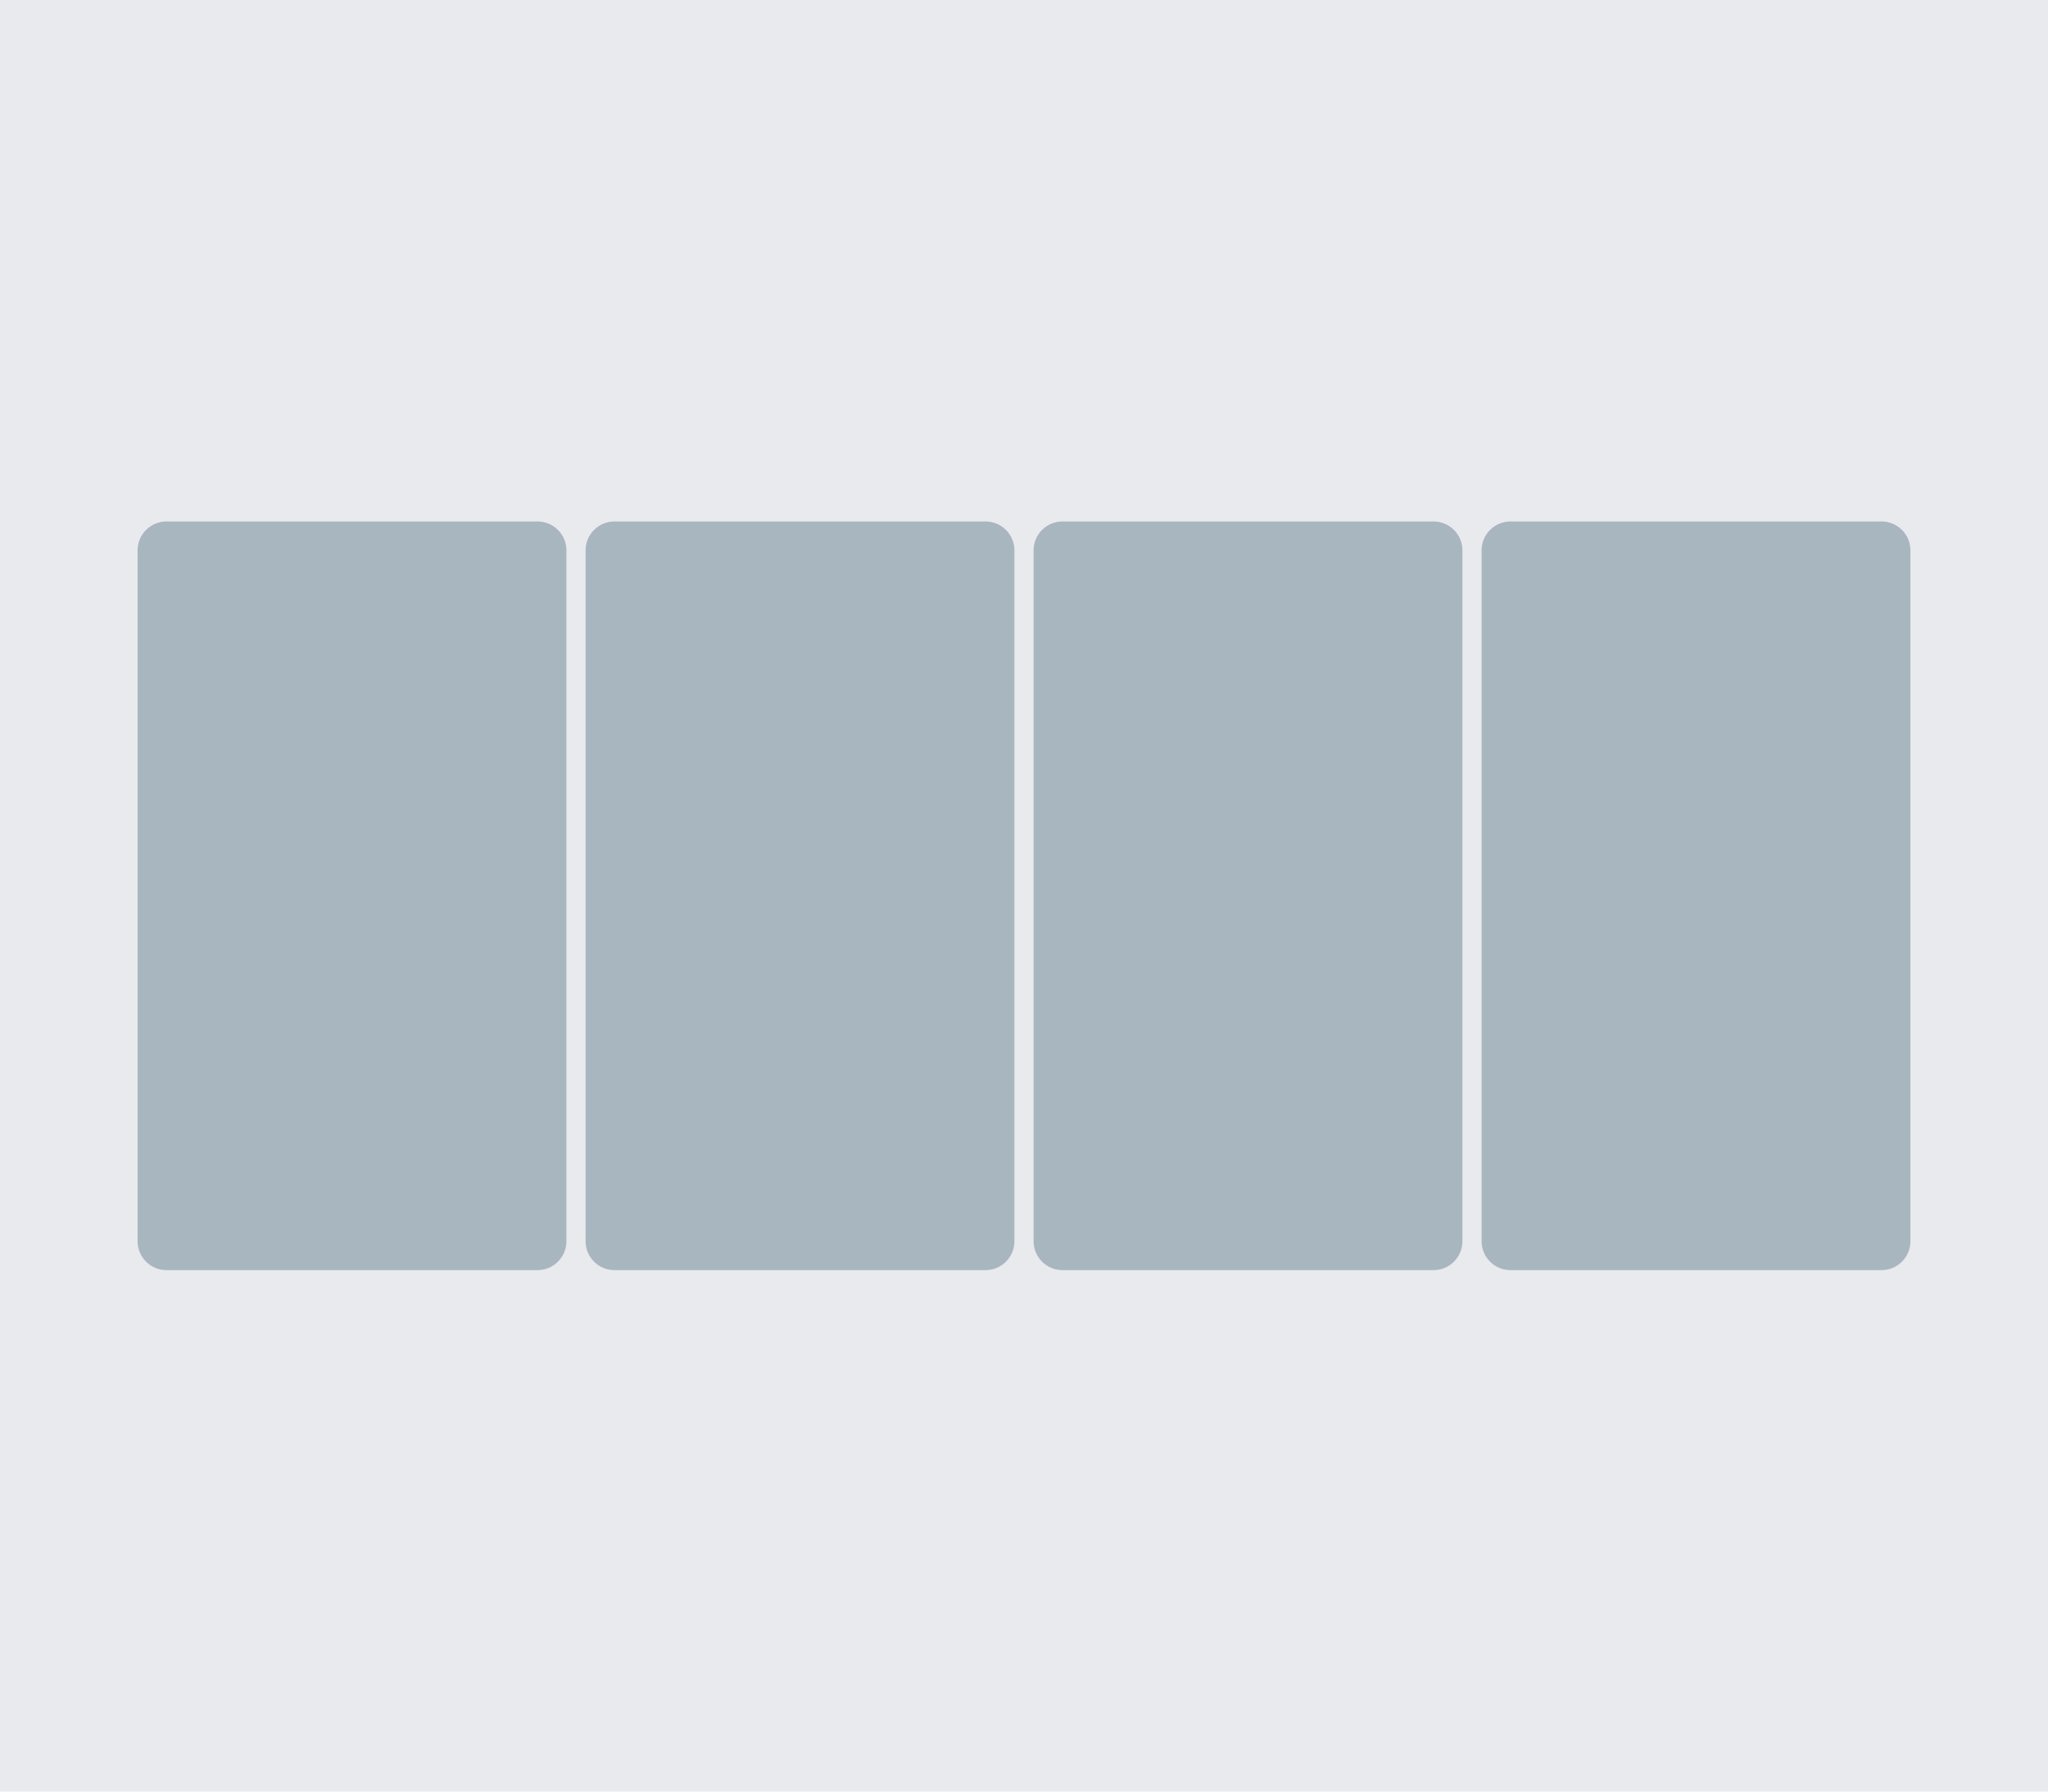 <?xml version="1.0" encoding="utf-8"?>
<!-- Generator: Adobe Illustrator 23.0.0, SVG Export Plug-In . SVG Version: 6.00 Build 0)  -->
<svg version="1.1" id="Layer_1" xmlns="http://www.w3.org/2000/svg" xmlns:xlink="http://www.w3.org/1999/xlink" x="0px" y="0px"
	 viewBox="0 0 160 140" style="enable-background:new 0 0 160 140;" xml:space="preserve">
<style type="text/css">
	.st0{fill:#E9EAED;}
	.st1{fill:#A8B6C0;}
</style>
<rect class="st0" width="160" height="140"/>
<g>
	<path class="st1" d="M13,99.63c-1.45,0-2.63-1.18-2.63-2.63V43c0-1.45,1.18-2.63,2.63-2.63h29c1.45,0,2.63,1.18,2.63,2.63v54
		c0,1.45-1.18,2.63-2.63,2.63H13z"/>
	<path class="st0" d="M42,40.75c1.24,0,2.25,1.01,2.25,2.25v54c0,1.24-1.01,2.25-2.25,2.25H13c-1.24,0-2.25-1.01-2.25-2.25V43
		c0-1.24,1.01-2.25,2.25-2.25H42 M42,40H13c-1.66,0-3,1.34-3,3v54c0,1.66,1.34,3,3,3h29c1.66,0,3-1.34,3-3V43
		C45,41.34,43.66,40,42,40L42,40z"/>
</g>
<g>
	<path class="st1" d="M48,99.63c-1.45,0-2.63-1.18-2.63-2.63V43c0-1.45,1.18-2.63,2.63-2.63h29c1.45,0,2.63,1.18,2.63,2.63v54
		c0,1.45-1.18,2.63-2.63,2.63H48z"/>
	<path class="st0" d="M77,40.75c1.24,0,2.25,1.01,2.25,2.25v54c0,1.24-1.01,2.25-2.25,2.25H48c-1.24,0-2.25-1.01-2.25-2.25V43
		c0-1.24,1.01-2.25,2.25-2.25H77 M77,40H48c-1.66,0-3,1.34-3,3v54c0,1.66,1.34,3,3,3h29c1.66,0,3-1.34,3-3V43
		C80,41.34,78.66,40,77,40L77,40z"/>
</g>
<g>
	<path class="st1" d="M83,99.63c-1.45,0-2.63-1.18-2.63-2.63V43c0-1.45,1.18-2.63,2.63-2.63h29c1.45,0,2.63,1.18,2.63,2.63v54
		c0,1.45-1.18,2.63-2.63,2.63H83z"/>
	<path class="st0" d="M112,40.75c1.24,0,2.25,1.01,2.25,2.25v54c0,1.24-1.01,2.25-2.25,2.25H83c-1.24,0-2.25-1.01-2.25-2.25V43
		c0-1.24,1.01-2.25,2.25-2.25H112 M112,40H83c-1.66,0-3,1.34-3,3v54c0,1.66,1.34,3,3,3h29c1.66,0,3-1.34,3-3V43
		C115,41.34,113.66,40,112,40L112,40z"/>
</g>
<g>
	<path class="st1" d="M118,99.63c-1.45,0-2.63-1.18-2.63-2.63V43c0-1.45,1.18-2.63,2.63-2.63h29c1.45,0,2.63,1.18,2.63,2.63v54
		c0,1.45-1.18,2.63-2.63,2.63H118z"/>
	<path class="st0" d="M147,40.75c1.24,0,2.25,1.01,2.25,2.25v54c0,1.24-1.01,2.25-2.25,2.25h-29c-1.24,0-2.25-1.01-2.25-2.25V43
		c0-1.24,1.01-2.25,2.25-2.25H147 M147,40h-29c-1.66,0-3,1.34-3,3v54c0,1.66,1.34,3,3,3h29c1.66,0,3-1.34,3-3V43
		C150,41.34,148.66,40,147,40L147,40z"/>
</g>
</svg>
